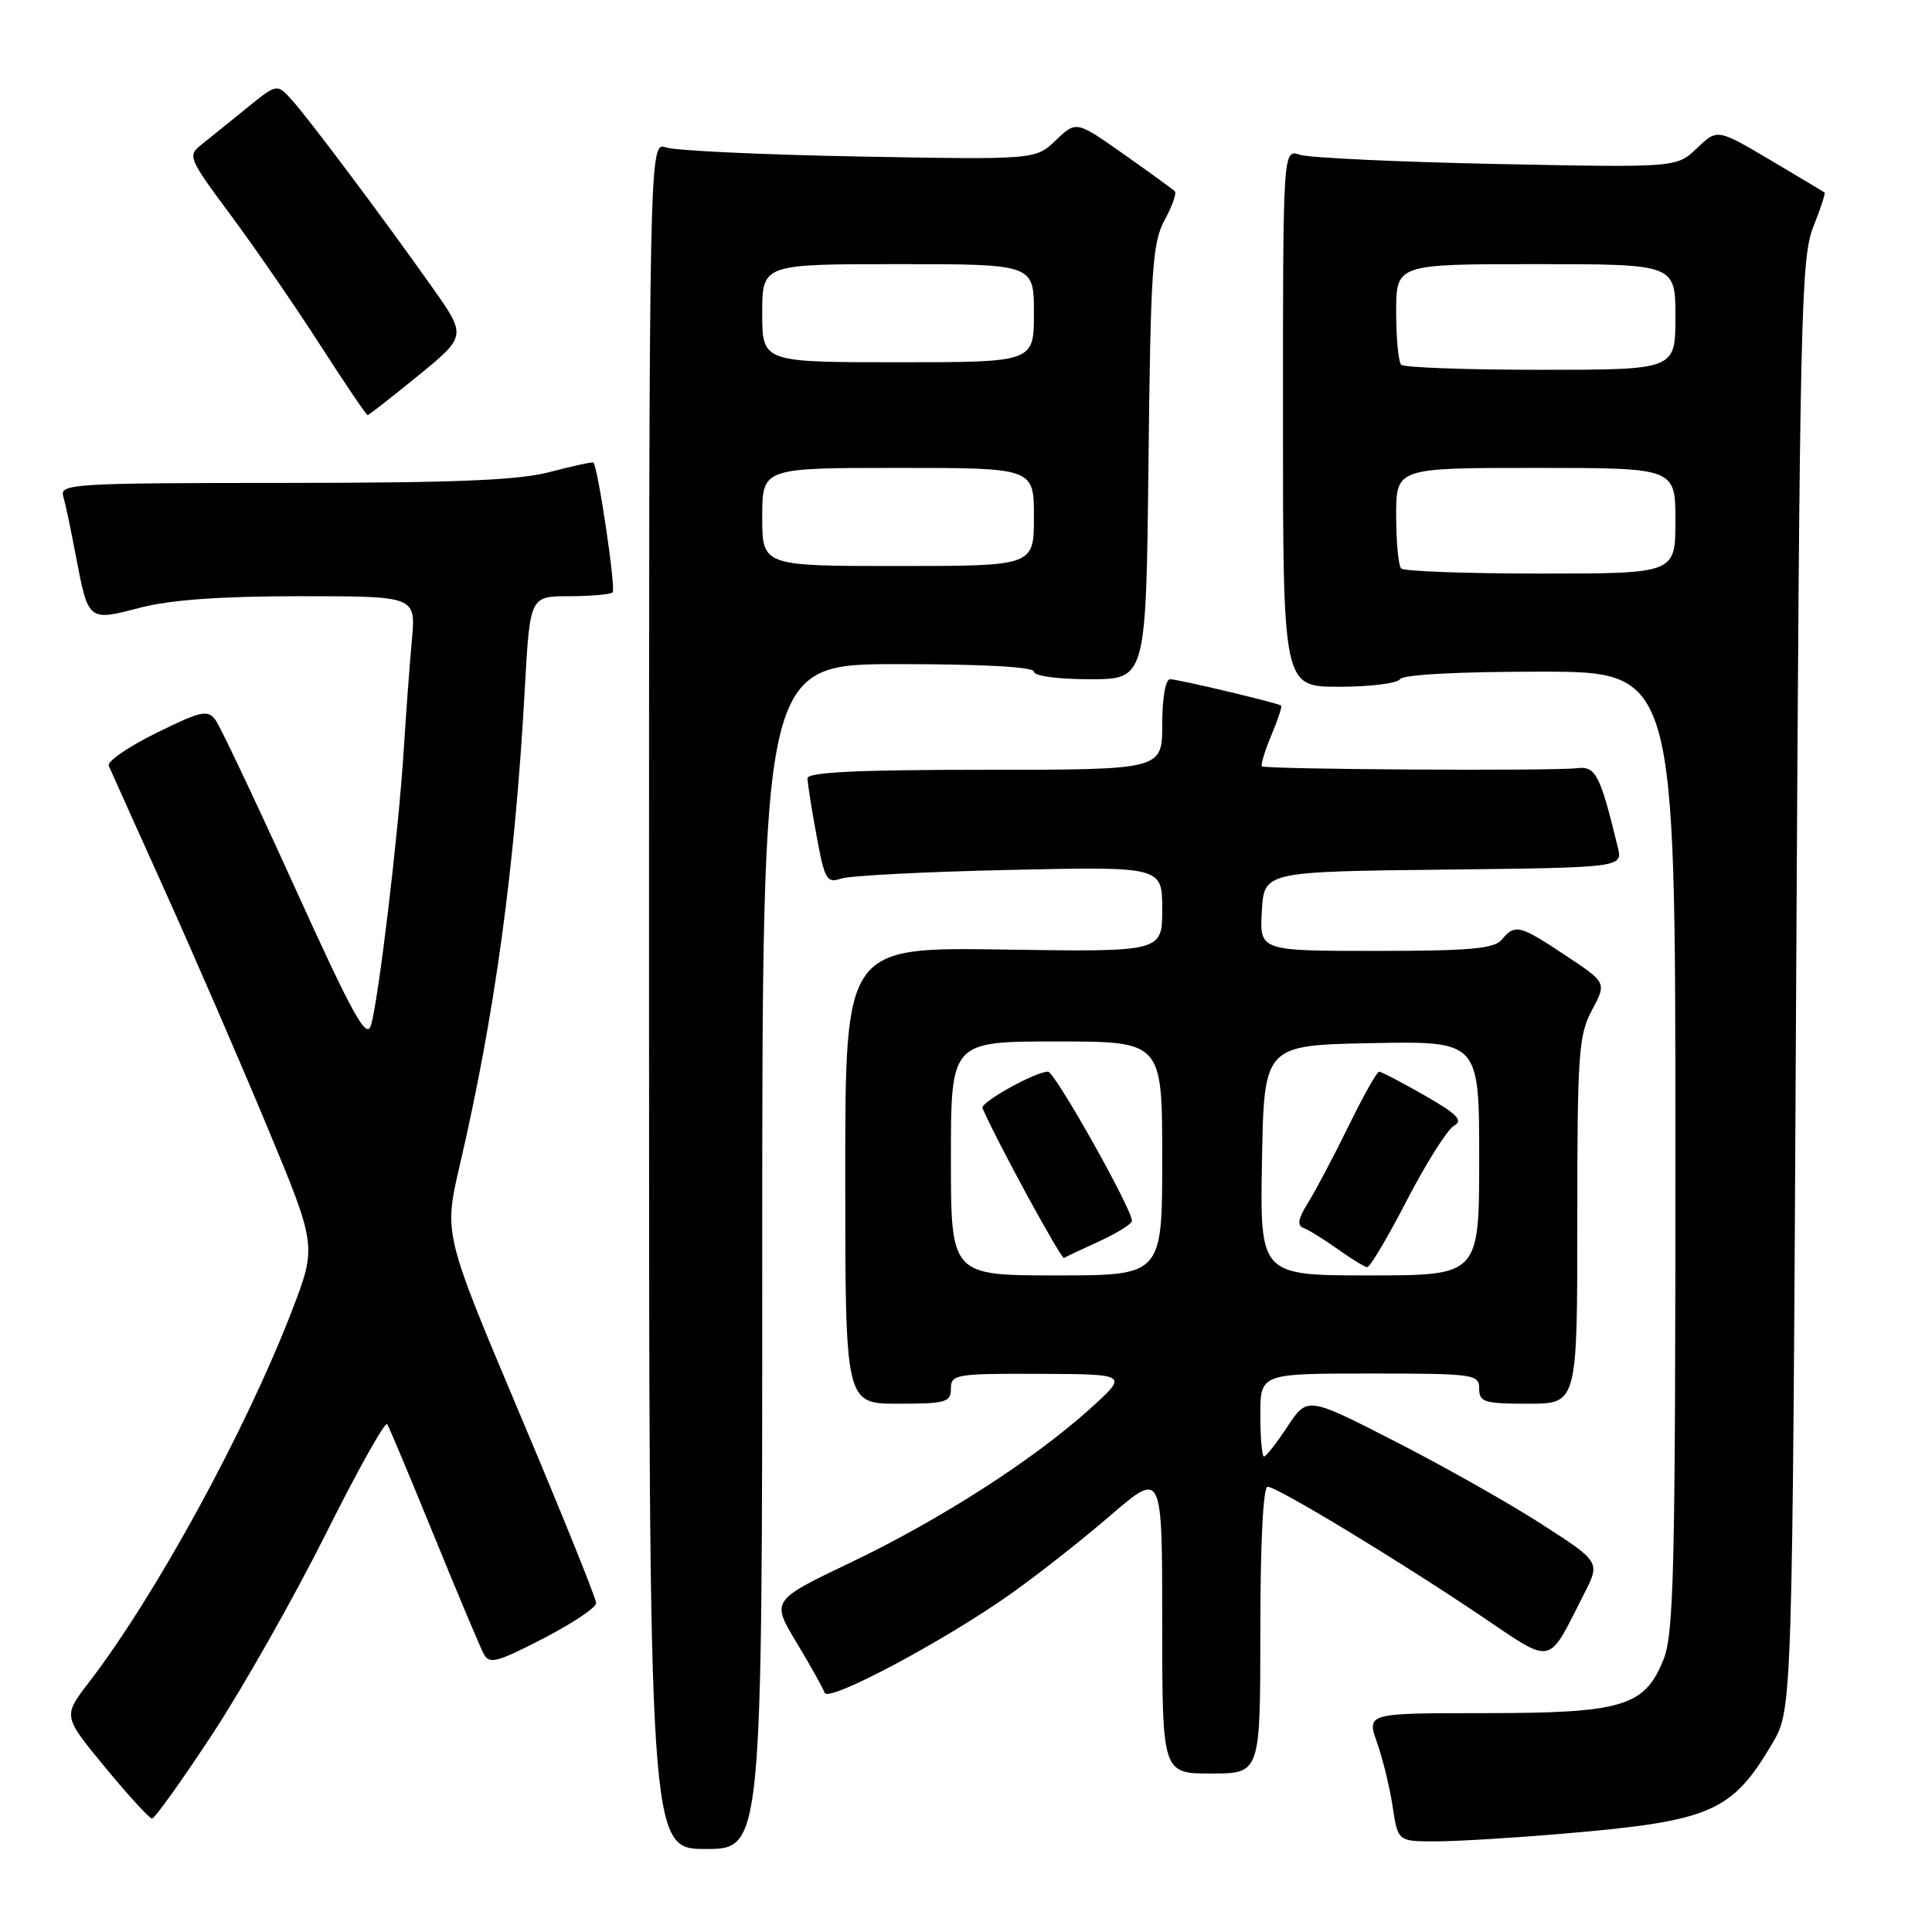 <?xml version="1.0" encoding="UTF-8" standalone="no"?>
<!DOCTYPE svg PUBLIC "-//W3C//DTD SVG 1.1//EN" "http://www.w3.org/Graphics/SVG/1.1/DTD/svg11.dtd" >
<svg xmlns="http://www.w3.org/2000/svg" xmlns:xlink="http://www.w3.org/1999/xlink" version="1.1" viewBox="0 0 256 256">
 <g >
 <path fill="currentColor"
d=" M 101.00 166.50 C 101.00 88.00 101.00 88.00 119.00 88.00 C 130.33 88.00 137.00 88.37 137.00 89.00 C 137.00 89.58 140.14 90.00 144.43 90.00 C 151.86 90.00 151.86 90.00 152.18 61.25 C 152.46 35.69 152.70 32.13 154.32 29.16 C 155.33 27.32 155.93 25.60 155.67 25.34 C 155.41 25.08 152.36 22.87 148.90 20.43 C 142.61 16.00 142.61 16.00 139.91 18.58 C 137.22 21.16 137.22 21.16 113.86 20.74 C 101.01 20.50 89.49 19.96 88.25 19.54 C 86.00 18.77 86.00 18.77 86.00 131.88 C 86.00 245.00 86.00 245.00 93.50 245.00 C 101.00 245.00 101.00 245.00 101.00 166.50 Z  M 207.50 242.94 C 226.75 241.28 229.49 240.09 234.85 231.00 C 237.50 226.50 237.50 226.50 238.00 130.50 C 238.47 41.96 238.64 34.16 240.26 30.09 C 241.23 27.67 241.90 25.60 241.76 25.50 C 241.62 25.40 238.36 23.45 234.53 21.18 C 227.55 17.06 227.55 17.06 224.86 19.63 C 222.17 22.21 222.17 22.21 198.34 21.73 C 185.23 21.46 173.49 20.91 172.25 20.51 C 170.00 19.77 170.00 19.77 170.00 55.38 C 170.00 91.00 170.00 91.00 177.44 91.00 C 181.53 91.00 185.16 90.55 185.50 90.00 C 185.87 89.39 193.18 89.00 204.06 89.00 C 222.00 89.00 222.00 89.00 222.00 152.48 C 222.00 207.96 221.80 216.46 220.42 219.90 C 217.93 226.13 215.00 227.00 196.64 227.00 C 181.09 227.00 181.09 227.00 182.47 230.92 C 183.23 233.07 184.16 236.90 184.54 239.42 C 185.23 244.00 185.23 244.00 190.36 243.99 C 193.19 243.98 200.90 243.51 207.50 242.94 Z  M 28.14 229.79 C 32.19 223.62 38.95 211.68 43.17 203.25 C 47.38 194.82 51.05 188.27 51.31 188.71 C 51.58 189.14 54.37 195.80 57.51 203.50 C 60.65 211.20 63.61 218.23 64.08 219.12 C 64.83 220.55 65.78 220.31 71.96 217.12 C 75.82 215.13 78.99 213.02 78.99 212.42 C 79.00 211.83 74.46 200.58 68.90 187.42 C 58.81 163.50 58.81 163.50 60.90 154.50 C 65.56 134.51 68.24 114.93 69.54 91.25 C 70.22 79.00 70.22 79.00 75.44 79.00 C 78.32 79.00 80.90 78.77 81.18 78.48 C 81.63 78.03 79.24 61.91 78.63 61.30 C 78.51 61.18 75.95 61.73 72.95 62.52 C 68.77 63.64 60.54 63.98 37.68 63.99 C 9.76 64.00 7.90 64.11 8.38 65.75 C 8.66 66.71 9.41 70.25 10.04 73.61 C 11.71 82.36 11.66 82.32 18.54 80.53 C 22.58 79.48 29.21 79.00 39.76 79.00 C 55.10 79.00 55.10 79.00 54.58 84.75 C 54.29 87.91 53.80 94.55 53.49 99.50 C 52.80 110.40 50.15 132.60 49.15 135.86 C 48.56 137.80 46.77 134.56 39.07 117.60 C 33.93 106.27 29.19 96.28 28.56 95.41 C 27.52 94.00 26.67 94.18 20.68 97.14 C 16.98 98.96 14.16 100.91 14.41 101.47 C 14.65 102.04 18.00 109.47 21.84 118.00 C 25.68 126.53 31.79 140.61 35.41 149.31 C 41.99 165.11 41.99 165.11 38.63 173.81 C 32.49 189.70 20.60 211.45 11.76 222.95 C 8.34 227.40 8.34 227.40 13.92 234.17 C 16.99 237.89 19.79 240.95 20.14 240.97 C 20.49 240.98 24.09 235.95 28.14 229.79 Z  M 167.00 216.00 C 167.00 204.46 167.38 197.00 167.96 197.00 C 169.20 197.00 184.99 206.55 196.17 214.07 C 205.98 220.67 204.97 220.88 209.88 211.23 C 212.06 206.97 212.06 206.97 204.28 201.96 C 200.00 199.20 191.27 194.27 184.87 191.00 C 173.24 185.04 173.24 185.04 170.60 189.02 C 169.16 191.21 167.75 193.00 167.49 193.00 C 167.22 193.00 167.00 190.53 167.00 187.50 C 167.00 182.00 167.00 182.00 181.50 182.00 C 195.33 182.00 196.00 182.09 196.00 184.00 C 196.00 185.79 196.67 186.00 202.50 186.00 C 209.00 186.00 209.00 186.00 209.00 161.74 C 209.00 139.61 209.17 137.15 210.95 133.84 C 212.89 130.21 212.89 130.21 207.46 126.61 C 201.35 122.55 200.75 122.40 199.00 124.50 C 197.99 125.71 194.82 126.00 182.33 126.00 C 166.90 126.00 166.90 126.00 167.20 120.75 C 167.50 115.50 167.50 115.50 191.26 115.23 C 215.03 114.96 215.03 114.96 214.36 112.23 C 212.00 102.56 211.44 101.49 208.94 101.79 C 205.66 102.18 167.62 101.95 167.21 101.54 C 167.03 101.36 167.59 99.52 168.45 97.45 C 169.32 95.39 169.91 93.60 169.76 93.50 C 169.27 93.13 156.10 90.00 155.04 90.00 C 154.43 90.00 154.00 92.50 154.00 96.00 C 154.00 102.00 154.00 102.00 130.50 102.00 C 113.64 102.00 107.00 102.32 107.00 103.13 C 107.00 103.76 107.53 107.16 108.19 110.70 C 109.26 116.56 109.56 117.07 111.44 116.42 C 112.57 116.03 122.61 115.51 133.75 115.27 C 154.00 114.82 154.00 114.82 154.00 120.48 C 154.00 126.14 154.00 126.14 133.00 125.82 C 112.00 125.50 112.00 125.50 112.00 155.75 C 112.00 186.00 112.00 186.00 119.00 186.00 C 125.33 186.00 126.00 185.81 126.00 184.00 C 126.00 182.11 126.65 182.00 137.75 182.04 C 149.50 182.09 149.50 182.09 144.50 186.61 C 137.02 193.38 124.62 201.35 112.76 207.02 C 102.19 212.07 102.19 212.07 105.55 217.65 C 107.40 220.72 109.07 223.72 109.27 224.31 C 109.71 225.64 125.16 217.42 133.94 211.19 C 137.49 208.68 143.45 203.99 147.19 200.76 C 154.00 194.91 154.00 194.91 154.00 214.95 C 154.00 235.00 154.00 235.00 160.50 235.00 C 167.00 235.00 167.00 235.00 167.00 216.00 Z  M 55.43 49.76 C 61.83 44.52 61.83 44.52 57.23 38.01 C 50.72 28.81 41.05 15.90 38.70 13.28 C 36.71 11.06 36.71 11.06 32.74 14.28 C 30.56 16.05 27.88 18.22 26.78 19.09 C 24.81 20.65 24.89 20.84 30.64 28.60 C 33.87 32.95 39.18 40.67 42.45 45.76 C 45.72 50.84 48.54 55.00 48.71 55.00 C 48.88 55.00 51.90 52.64 55.43 49.76 Z  M 101.00 68.50 C 101.00 62.00 101.00 62.00 119.00 62.00 C 137.00 62.00 137.00 62.00 137.00 68.50 C 137.00 75.00 137.00 75.00 119.00 75.00 C 101.00 75.00 101.00 75.00 101.00 68.50 Z  M 101.00 41.50 C 101.00 35.00 101.00 35.00 119.00 35.00 C 137.00 35.00 137.00 35.00 137.00 41.50 C 137.00 48.00 137.00 48.00 119.00 48.00 C 101.00 48.00 101.00 48.00 101.00 41.50 Z  M 185.67 75.33 C 185.30 74.97 185.00 71.82 185.00 68.33 C 185.00 62.00 185.00 62.00 203.50 62.00 C 222.00 62.00 222.00 62.00 222.00 69.00 C 222.00 76.00 222.00 76.00 204.17 76.00 C 194.36 76.00 186.03 75.70 185.67 75.33 Z  M 185.67 48.33 C 185.30 47.97 185.00 44.82 185.00 41.33 C 185.00 35.00 185.00 35.00 203.50 35.00 C 222.00 35.00 222.00 35.00 222.00 42.00 C 222.00 49.00 222.00 49.00 204.17 49.00 C 194.36 49.00 186.03 48.70 185.67 48.33 Z  M 126.00 153.50 C 126.00 138.00 126.00 138.00 140.00 138.00 C 154.00 138.00 154.00 138.00 154.00 153.50 C 154.00 169.00 154.00 169.00 140.00 169.00 C 126.00 169.00 126.00 169.00 126.00 153.50 Z  M 145.74 164.44 C 148.07 163.37 149.98 162.17 149.99 161.77 C 150.01 160.22 139.77 142.00 138.87 142.00 C 137.19 142.00 129.86 146.08 130.18 146.83 C 132.21 151.47 140.62 166.92 141.00 166.68 C 141.28 166.51 143.41 165.50 145.74 164.44 Z  M 167.22 153.75 C 167.50 138.50 167.50 138.50 181.75 138.22 C 196.00 137.95 196.00 137.95 196.00 153.47 C 196.00 169.00 196.00 169.00 181.47 169.00 C 166.95 169.00 166.95 169.00 167.22 153.75 Z  M 186.43 159.03 C 188.98 154.10 191.78 149.67 192.65 149.18 C 193.92 148.46 193.13 147.65 188.75 145.14 C 185.73 143.41 183.02 142.00 182.74 142.00 C 182.45 142.00 180.62 145.26 178.67 149.25 C 176.72 153.24 174.30 157.80 173.31 159.39 C 172.01 161.46 171.84 162.39 172.70 162.70 C 173.36 162.94 175.39 164.19 177.20 165.48 C 179.02 166.77 180.79 167.87 181.15 167.91 C 181.51 167.96 183.88 163.96 186.43 159.03 Z "/>
</g>
</svg>